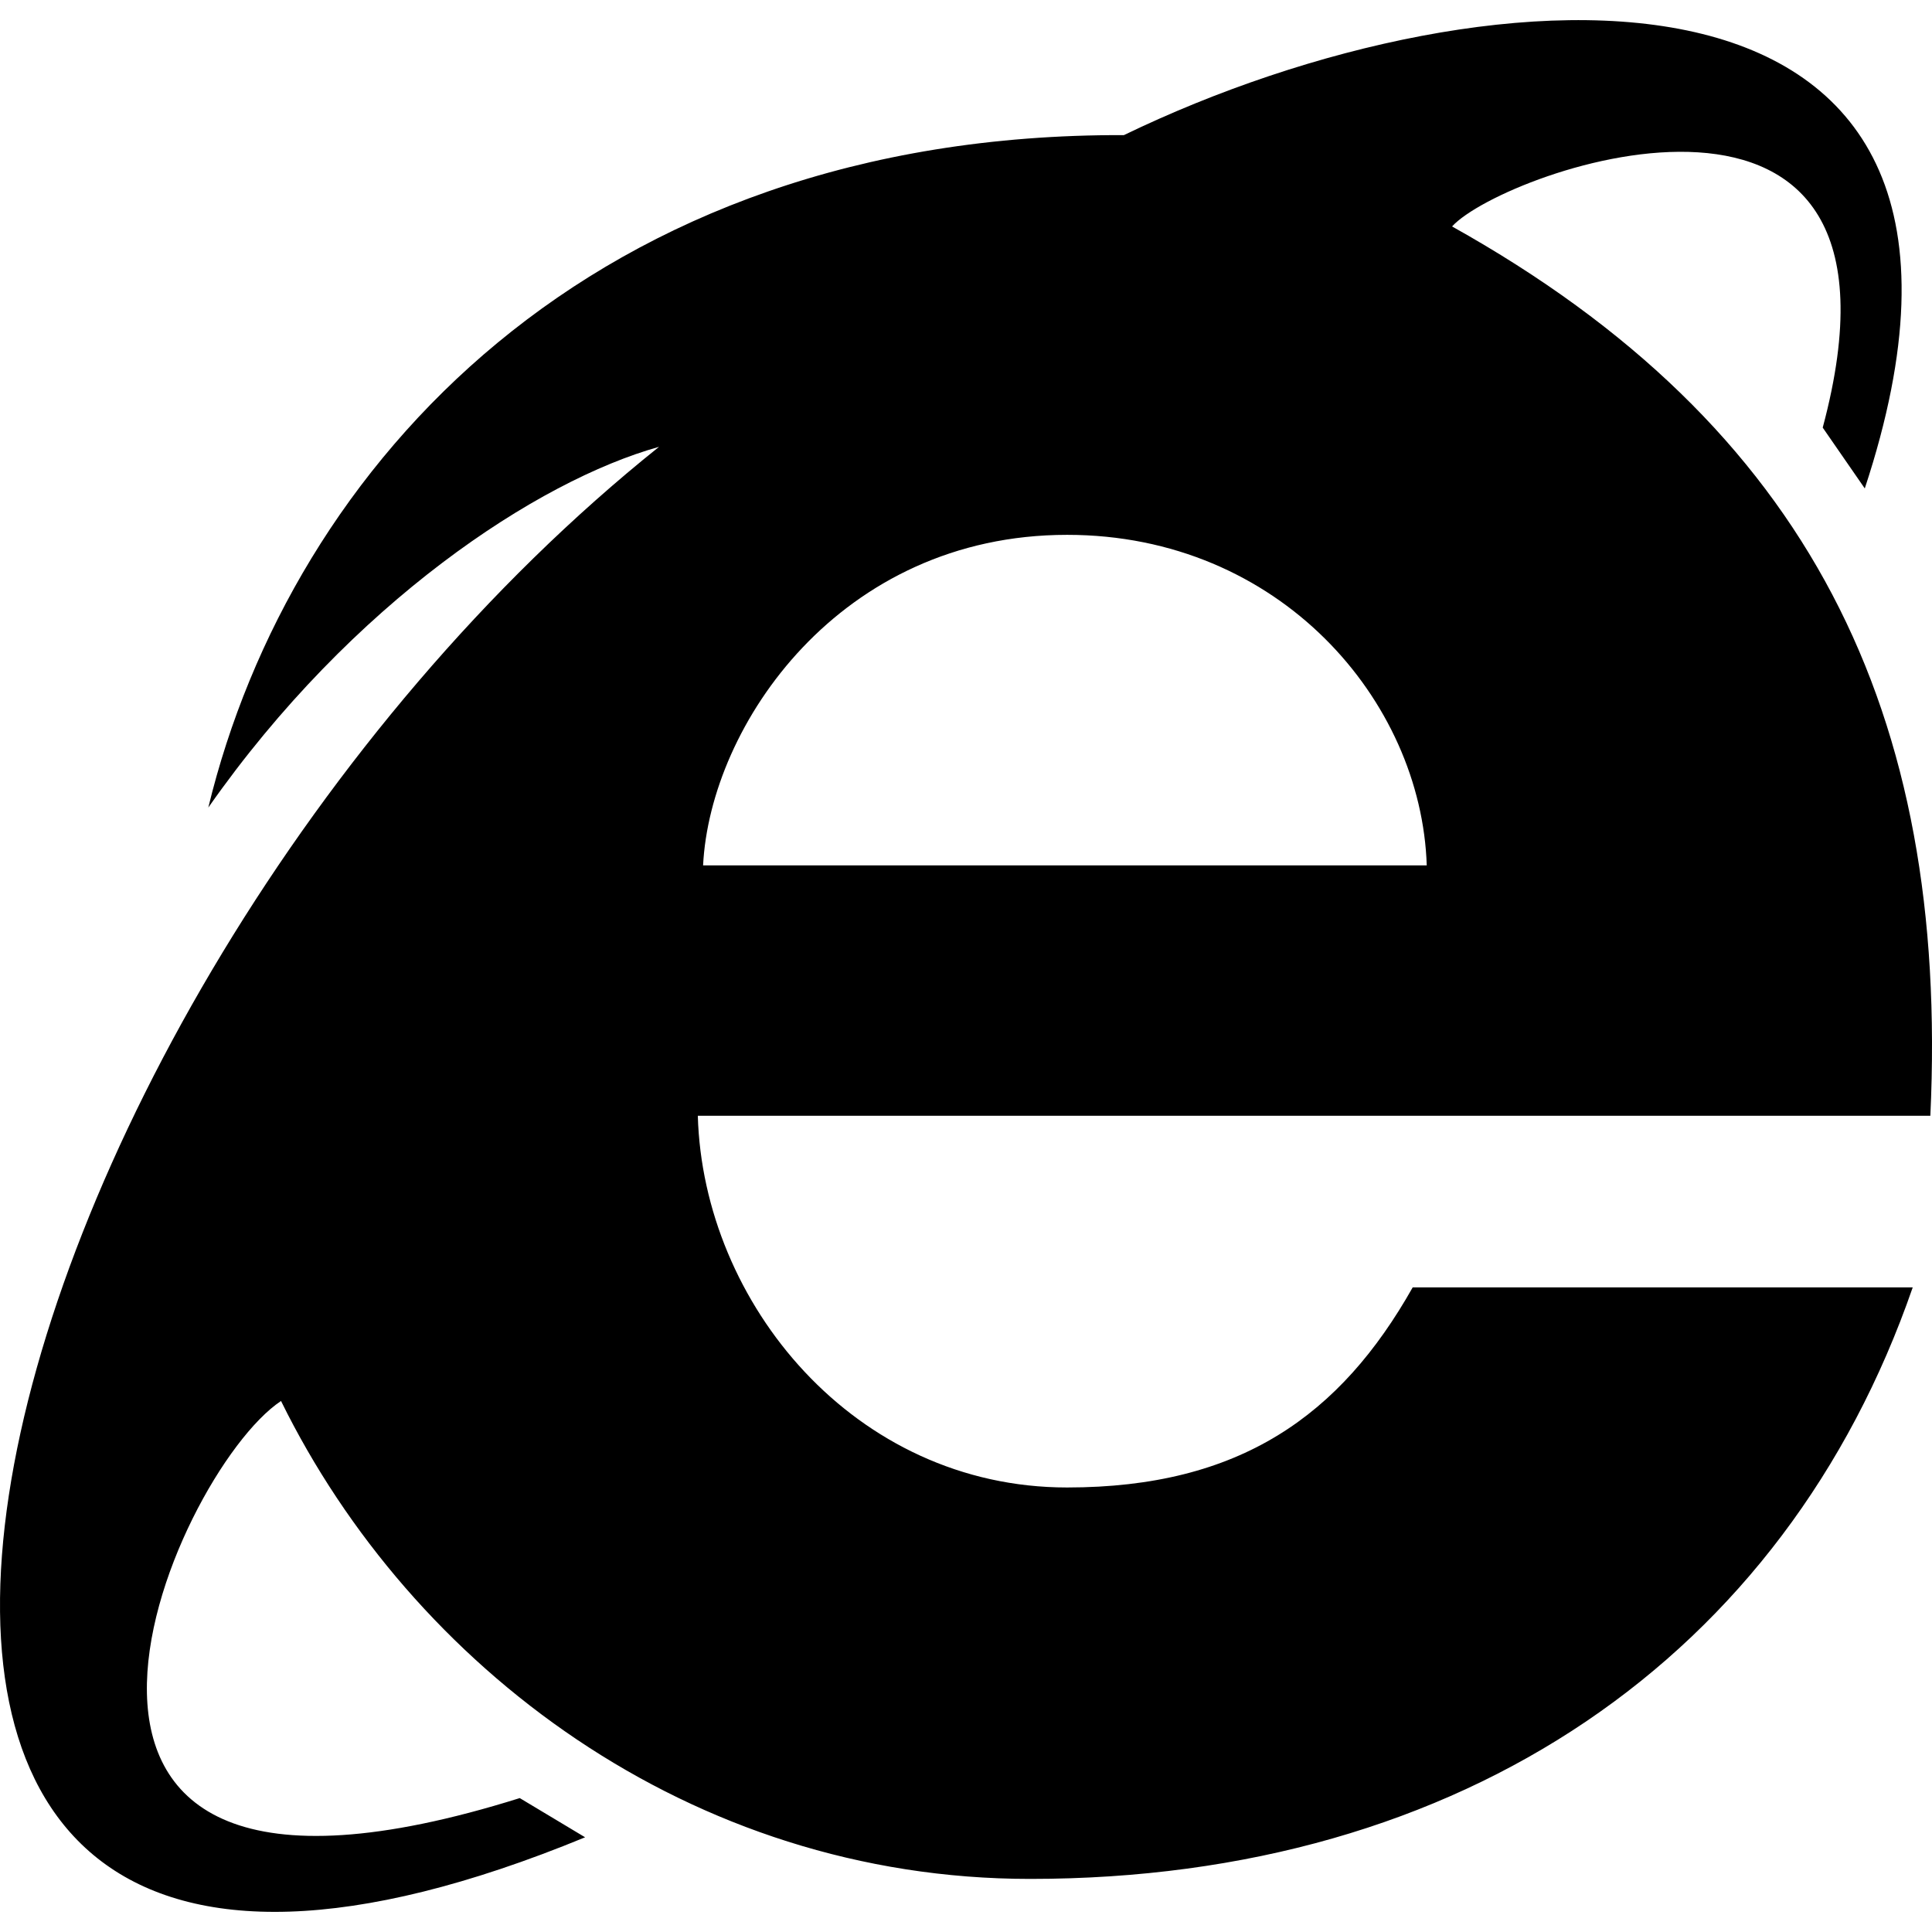 <svg width="24" height="24" xmlns="http://www.w3.org/2000/svg" xmlns:xlink="http://www.w3.org/1999/xlink" viewBox="0 0 48 47">
    <g stroke="none" stroke-width="1" fill="none" fill-rule="evenodd">
        <g transform="translate(-600, -1043)" fill="currentColor">
            <path d="M626.512,1079.456 C621.23,1079.456 617.468,1074.877 617.337,1070.221 L647.959,1070.221 C648.426,1060.196 644.959,1053.085 636.076,1048.126 C637.374,1046.706 648.006,1042.97 645.285,1053.124 L646.33,1054.635 C650.942,1040.663 637.089,1041.422 627.923,1045.857 C614.712,1045.813 607.231,1054.08 605.175,1062.564 C608.747,1057.464 613.363,1054.442 616.374,1053.601 C599.143,1067.383 591.137,1097.781 614.537,1088.147 L612.913,1087.173 C598.831,1091.591 604.272,1079.107 606.982,1077.307 C610.226,1083.906 617.138,1089.181 625.593,1089.181 C636.355,1089.181 644.349,1083.653 647.521,1074.485 L635.098,1074.485 C633.304,1077.663 630.81,1079.456 626.512,1079.456 L626.512,1079.456 Z M626.512,1055.788 C631.795,1055.788 635.316,1059.91 635.447,1064 L617.468,1064 C617.643,1060.519 620.869,1055.788 626.512,1055.788 L626.512,1055.788 Z"></path>
        </g>
    </g>
</svg>